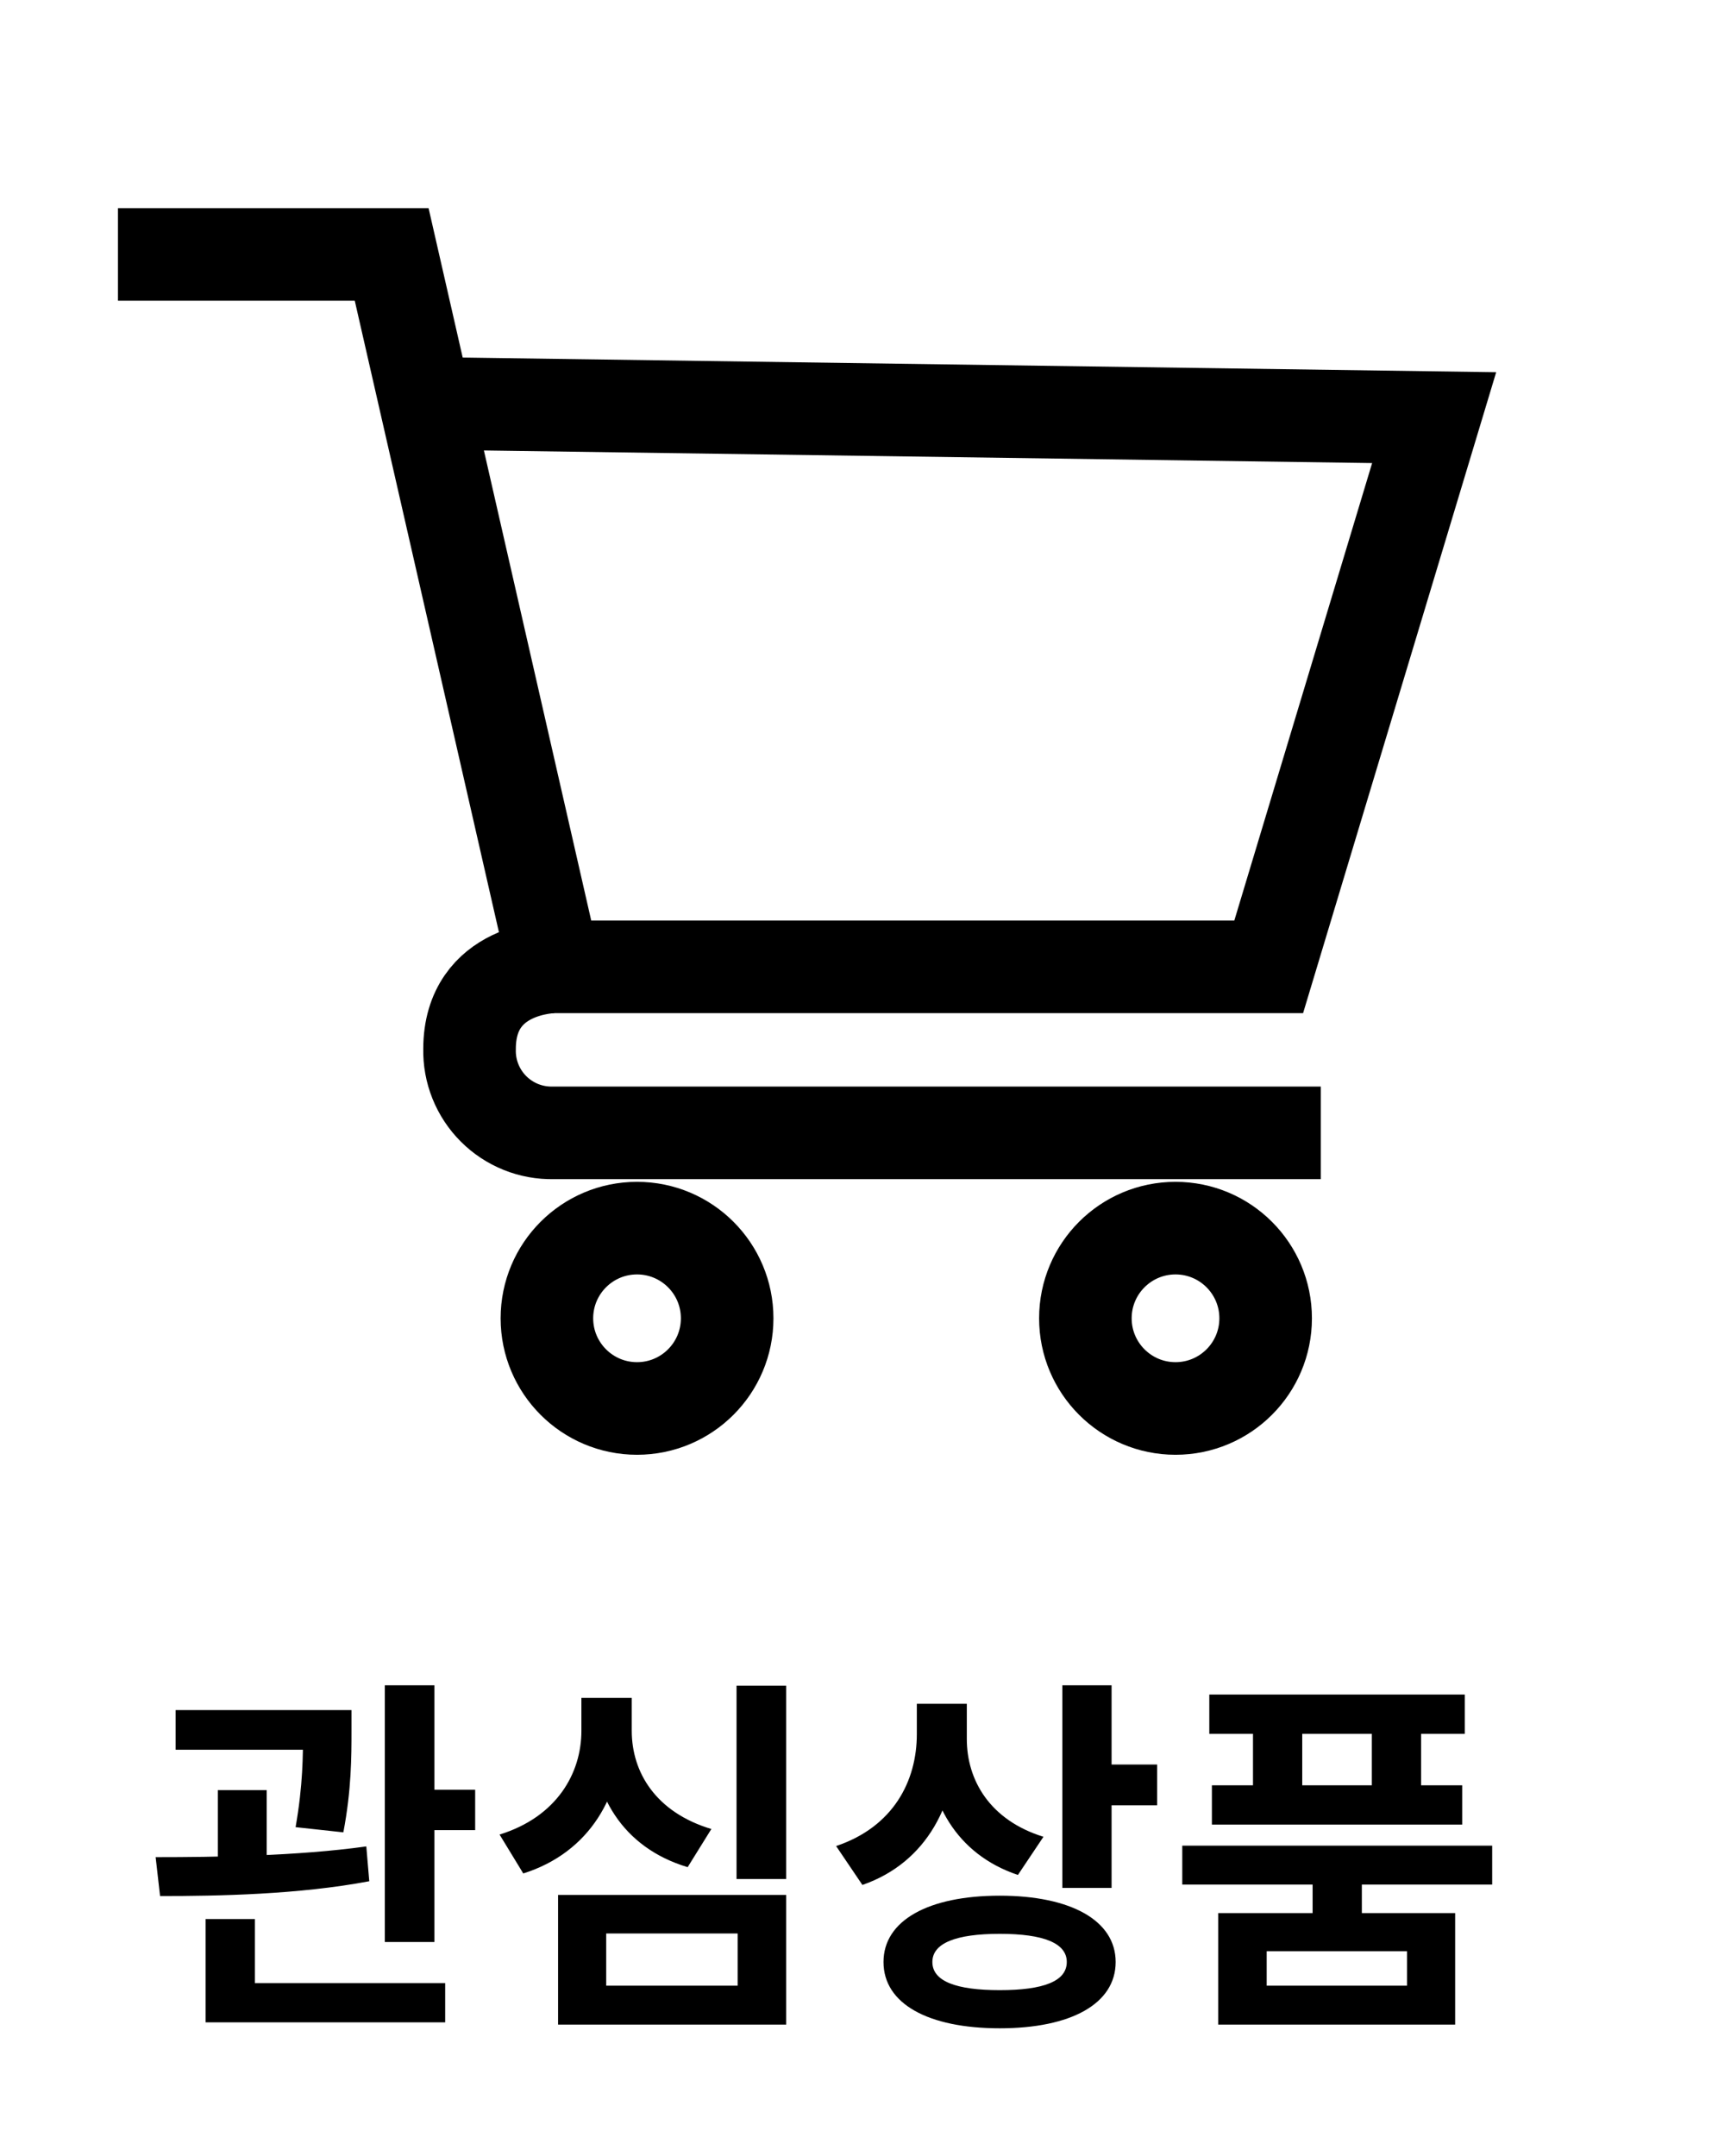 <svg width="696" height="873" viewBox="0 0 696 873" fill="none" xmlns="http://www.w3.org/2000/svg">
<path d="M71.15 692.5V708.55H130.55V692.5H71.15ZM88.25 724.9V759.7H108.05V724.9H88.25ZM122.75 692.5V701.2C122.75 710.8 122.75 722.8 119.75 739.9L139.1 742C142.4 724.75 142.4 710.95 142.4 701.2V692.5H122.75ZM155.9 682.45V786.4H176V682.45H155.9ZM168.05 724.75V741.1H192.5V724.75H168.05ZM83.3 803.05V818.95H180.35V803.05H83.3ZM83.3 777.1V808H103.25V777.1H83.3ZM64.85 767.8C88.7 767.8 120.95 767.2 149.6 761.8L148.4 747.7C120.5 751.6 87.05 752.05 63.05 752.05L64.85 767.8ZM298.388 682.6V760.9H318.488V682.6H298.388ZM226.088 767.35V819.85H318.488V767.35H226.088ZM298.838 782.95V804.1H245.588V782.95H298.838ZM235.538 687.55V700.9C235.538 718 225.638 735.7 202.388 742.9L211.988 758.65C239.138 750.1 252.038 726.7 252.038 700.9V687.55H235.538ZM239.588 687.55V700.9C239.588 726.4 252.038 748.15 278.588 756.1L288.188 740.65C265.688 733.9 255.938 717.7 255.938 700.9V687.55H239.588ZM371.427 689.95V702.25C371.427 721.15 361.977 739.75 338.727 747.55L349.377 763.3C375.777 754.15 387.777 729.85 387.777 702.25V689.95H371.427ZM375.477 689.95V704.2C375.477 729.25 387.327 750.85 412.377 759.25L422.727 743.8C400.977 737.05 391.677 720.85 391.677 704.2V689.95H375.477ZM430.377 682.45V764.5H450.327V682.45H430.377ZM444.777 714.55V731.05H468.777V714.55H444.777ZM405.027 767.65C376.077 767.65 357.927 777.7 357.927 794.5C357.927 811.45 376.077 821.35 405.027 821.35C433.827 821.35 451.977 811.45 451.977 794.5C451.977 777.7 433.827 767.65 405.027 767.65ZM405.027 783.1C422.727 783.1 432.177 786.85 432.177 794.5C432.177 802.3 422.727 805.9 405.027 805.9C387.327 805.9 377.727 802.3 377.727 794.5C377.727 786.85 387.327 783.1 405.027 783.1ZM531.765 758.8V779.95H551.715V758.8H531.765ZM478.965 747.4V763.15H604.515V747.4H478.965ZM489.915 686.2V702.1H593.415V686.2H489.915ZM490.965 722.95V738.85H592.365V722.95H490.965ZM507.615 692.05V733.3H527.565V692.05H507.615ZM555.765 692.05V733.3H575.715V692.05H555.765ZM493.515 774.7V819.85H589.515V774.7H493.515ZM570.015 790.15V804.1H513.165V790.15H570.015Z" fill="black"/>
<path d="M47.788 103.024H158.673L224.563 391.511H513.981L581.008 169.12L172.43 163.328" stroke="black" stroke-width="37.5"/>
<path d="M535.082 458.745H224.149C219.667 458.844 215.21 458.034 211.05 456.364C206.889 454.694 203.109 452.199 199.939 449.028C196.768 445.858 194.273 442.078 192.603 437.917C190.933 433.756 190.123 429.3 190.222 424.818C190.222 391.511 224.563 391.511 224.563 391.511" stroke="black" stroke-width="37.5"/>
<path d="M258.077 570.354C278.242 570.354 294.59 554.007 294.59 533.841C294.59 513.675 278.242 497.328 258.077 497.328C237.911 497.328 221.563 513.675 221.563 533.841C221.563 554.007 237.911 570.354 258.077 570.354Z" stroke="black" stroke-width="37.5"/>
<path d="M476.226 570.354C496.392 570.354 512.74 554.007 512.74 533.841C512.74 513.675 496.392 497.328 476.226 497.328C456.06 497.328 439.713 513.675 439.713 533.841C439.713 554.007 456.06 570.354 476.226 570.354Z" stroke="black" stroke-width="37.5"/>
</svg>
